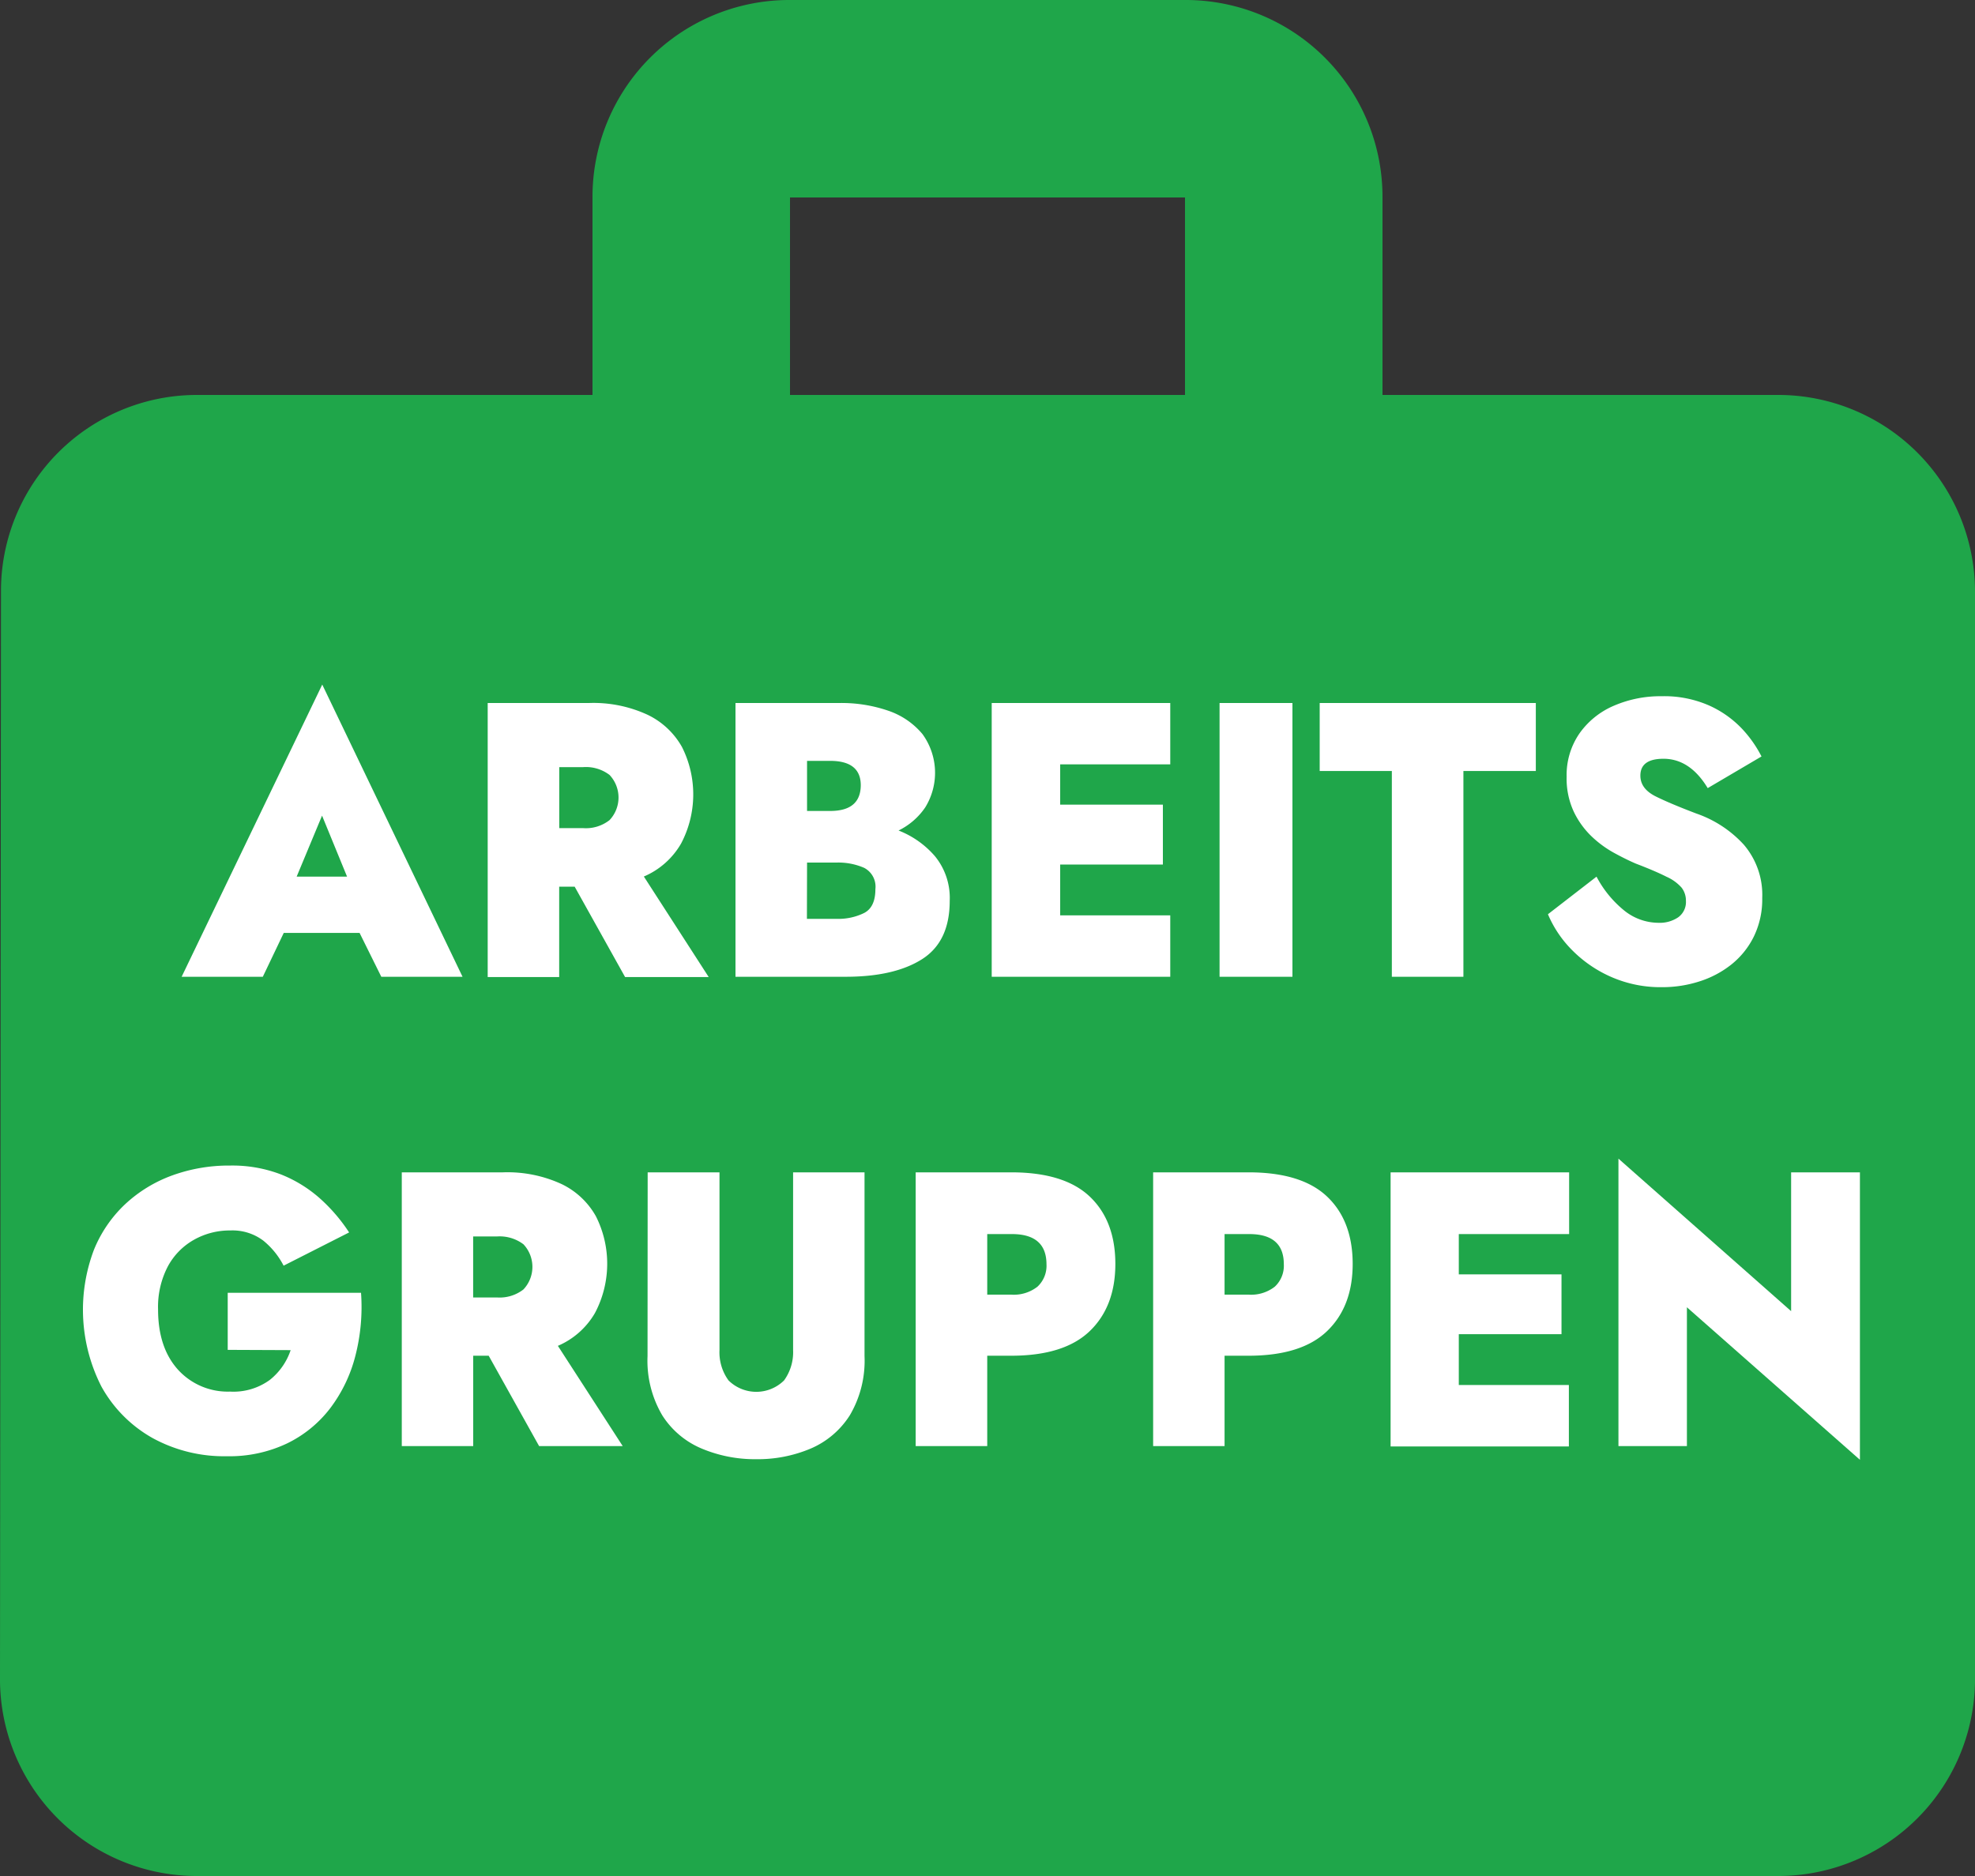 <svg viewBox="0 0 300 285" xmlns="http://www.w3.org/2000/svg"><rect x="0" y="0" width="300" height="285" fill="#333333" stroke="none"/><g transform="translate(-359.41 -245.52)"><path d="m629.41 305.52h-60v-30a29.9 29.9 0 0 0 -30-30h-60a29.9 29.9 0 0 0 -30 30v30h-60a29.77 29.77 0 0 0 -29.85 30l-.15 165a29.9 29.9 0 0 0 30 30h240a29.9 29.9 0 0 0 30-30v-165a29.9 29.9 0 0 0 -30-30zm-90 0h-60v-30h60z" fill="#1fa64a"/><g fill="#fff"><path d="m417.33 393.91-3.3-6.66h-11.52l-3.18 6.66h-12.33l21.36-44.39 21.31 44.39zm-9-24.48-3.86 9.27h7.66z"/><path d="m433.49 352.32h15.38a19.6 19.6 0 0 1 8.89 1.78 11.86 11.86 0 0 1 5.24 4.9 16 16 0 0 1 -.14 14.68 11.9 11.9 0 0 1 -5.65 5l9.85 15.27h-12.7l-7.66-13.73h-2.35v13.73h-10.86zm14.51 9.74h-3.64v9.27h3.64a5.82 5.82 0 0 0 4-1.22 5 5 0 0 0 0-6.86 5.92 5.92 0 0 0 -4-1.19z"/><path d="m503.67 382.38q0 6.18-4.19 8.85t-11.58 2.68h-16.77v-41.59h15.77a21.83 21.83 0 0 1 7.46 1.18 11.61 11.61 0 0 1 5.17 3.54 10 10 0 0 1 .42 11.14 10.45 10.45 0 0 1 -4.05 3.51 14 14 0 0 1 5.54 3.92 10 10 0 0 1 2.23 6.77zm-18.17-21.27h-3.5v7.61h3.52q4.63 0 4.64-3.93-.02-3.68-4.66-3.68zm-3.52 24h4.52a8.84 8.84 0 0 0 4.17-.89c1.14-.59 1.71-1.8 1.71-3.62a3.22 3.22 0 0 0 -1.71-3.24 9.81 9.81 0 0 0 -4.17-.8h-4.5z"/><path d="m510.05 352.32h27.12v9.32h-16.72v6.12h15.6v9.1h-15.6v7.72h16.72v9.33h-27.12z"/><path d="m544.66 352.32h11.07v41.59h-11.07z"/><path d="m559.87 362.65v-10.33h32.83v10.33h-11v31.26h-10.87v-31.26z"/><path d="m601.92 378.7a16.47 16.47 0 0 0 4.2 5.14 8.34 8.34 0 0 0 5.2 1.87 5 5 0 0 0 3-.83 2.86 2.86 0 0 0 1.18-2.5 3.22 3.22 0 0 0 -.65-2 6.62 6.62 0 0 0 -2.29-1.66c-1.1-.56-2.65-1.23-4.67-2-.93-.4-2-.92-3.21-1.58a16.28 16.28 0 0 1 -3.47-2.52 12.86 12.86 0 0 1 -2.74-3.78 11.89 11.89 0 0 1 -1.09-5.31 11.1 11.1 0 0 1 2-6.66 12.28 12.28 0 0 1 5.23-4.16 17.77 17.77 0 0 1 7.18-1.42 16.92 16.92 0 0 1 7.19 1.39 15.77 15.77 0 0 1 5 3.51 18.24 18.24 0 0 1 3 4.25l-8.17 4.81q-2.69-4.45-6.71-4.46c-2.35 0-3.52.86-3.52 2.56 0 1.35.79 2.4 2.37 3.18s3.63 1.63 6.13 2.58a17.5 17.5 0 0 1 7.21 4.73 11.71 11.71 0 0 1 2.8 8.11 12.88 12.88 0 0 1 -1.29 5.88 12.46 12.46 0 0 1 -3.44 4.25 15.06 15.06 0 0 1 -4.86 2.55 18.28 18.28 0 0 1 -5.62.86 18.62 18.62 0 0 1 -7.58-1.49 19.11 19.11 0 0 1 -5.95-4 17.17 17.17 0 0 1 -3.81-5.59z"/><path d="m394 450.59v-8.67h20.25a29.77 29.77 0 0 1 -.87 9.62 22.3 22.3 0 0 1 -3.83 7.94 18.3 18.3 0 0 1 -6.57 5.34 20.39 20.39 0 0 1 -9.09 1.93 22.64 22.64 0 0 1 -11.28-2.75 20.14 20.14 0 0 1 -7.78-7.81 25.67 25.67 0 0 1 -1.14-20.83 19.64 19.64 0 0 1 4.72-6.89 21 21 0 0 1 7.13-4.37 25.21 25.21 0 0 1 8.84-1.51 20.61 20.61 0 0 1 7.66 1.33 20.07 20.07 0 0 1 5.93 3.63 25.92 25.92 0 0 1 4.47 5.2l-9.95 5.05a11.94 11.94 0 0 0 -3.08-3.8 7.75 7.75 0 0 0 -5-1.55 11.07 11.07 0 0 0 -5.51 1.4 10.17 10.17 0 0 0 -4 4.07 13.27 13.27 0 0 0 -1.48 6.53q0 5.77 3 9.12a10.21 10.21 0 0 0 7.92 3.36 9.37 9.37 0 0 0 6.06-1.78 9.73 9.73 0 0 0 3.16-4.52z"/><path d="m420.44 423.62h15.37a19.64 19.64 0 0 1 8.9 1.78 11.84 11.84 0 0 1 5.22 4.9 16 16 0 0 1 -.14 14.68 11.92 11.92 0 0 1 -5.64 5l9.85 15.23h-12.7l-7.66-13.73h-2.35v13.73h-10.85zm14.48 9.74h-3.64v9.27h3.64a5.87 5.87 0 0 0 4-1.22 5 5 0 0 0 0-6.86 6 6 0 0 0 -4-1.19z"/><path d="m457.79 423.62h10.91v27a7.25 7.25 0 0 0 1.37 4.61 6 6 0 0 0 8.44 0 7.31 7.31 0 0 0 1.37-4.61v-27h10.85v27.92a16.32 16.32 0 0 1 -2.24 9 13.15 13.15 0 0 1 -5.95 5.05 20.61 20.61 0 0 1 -8.25 1.61 20.83 20.83 0 0 1 -8.28-1.61 13.07 13.07 0 0 1 -6-5.05 16.32 16.32 0 0 1 -2.24-9z"/><path d="m498.5 423.62h14.5q8.06 0 11.94 3.68t3.89 10.22q0 6.48-3.89 10.22t-11.94 3.74h-3.63v13.73h-10.87zm14.5 9.38h-3.63v9.2h3.63a5.83 5.83 0 0 0 4-1.21 4.34 4.34 0 0 0 1.37-3.42q-.02-4.62-5.37-4.57z"/><path d="m534.57 423.62h14.48q8.06 0 11.94 3.68t3.89 10.22q0 6.48-3.89 10.22t-11.94 3.74h-3.63v13.73h-10.85zm14.48 9.38h-3.63v9.2h3.63a5.85 5.85 0 0 0 4-1.21 4.34 4.34 0 0 0 1.37-3.42q0-4.62-5.37-4.57z"/><path d="m570.64 423.62h27.12v9.38h-16.76v6.12h15.6v9.09h-15.6v7.72h16.72v9.33h-27.08z"/><path d="m631.48 423.62h10.45v43.67l-26.28-23.17v21.09h-10.4v-43.67l26.23 23.17z"/></g></g></svg>